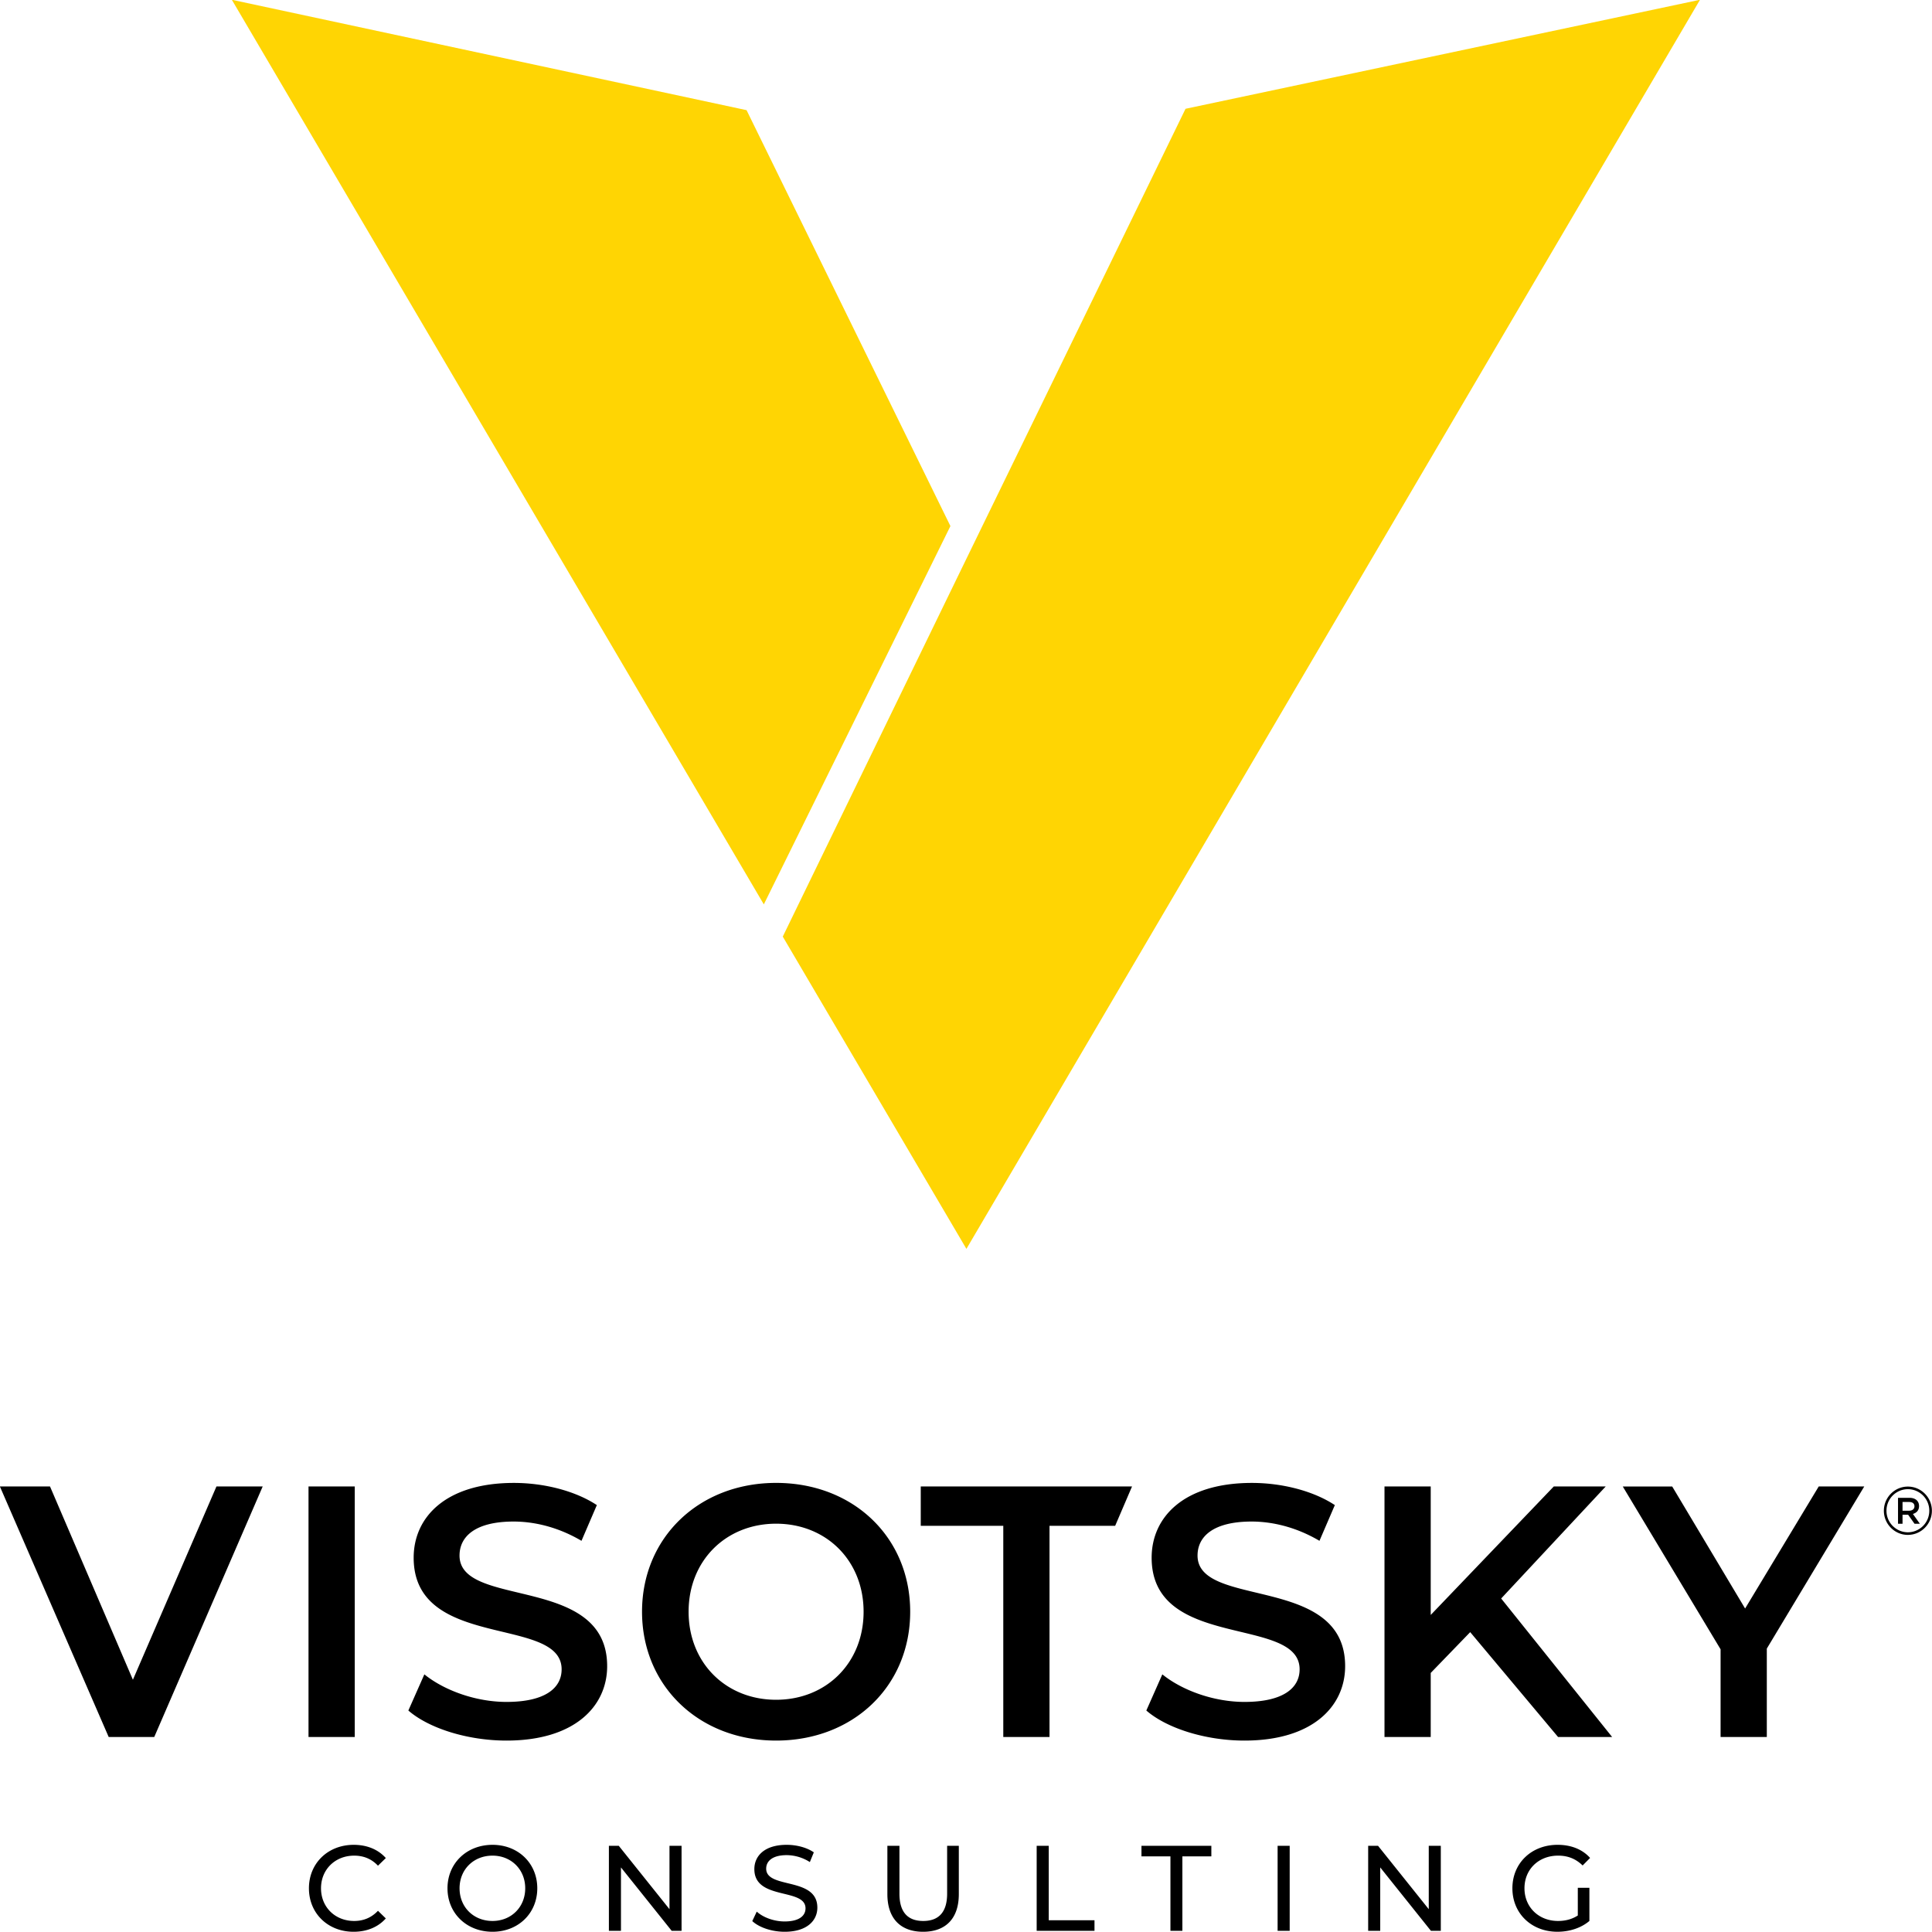 <svg xmlns="http://www.w3.org/2000/svg" fill="none" viewBox="0 0 124 124"><path fill="#FFD503" fill-rule="evenodd" d="M62.027 80.155 50.24 60.113 62.027 35.86v.001L76.09 6.982l33.02-6.997-47.083 80.17ZM14.88-.015 47.916 7.07 61 33.765l-11.976 24.28L14.88-.014Z" clip-rule="evenodd"/><path fill="#000" fill-rule="evenodd" d="M122.451 98.513c-.849 0-1.54-.697-1.54-1.55 0-.855.691-1.551 1.54-1.551.851 0 1.542.696 1.542 1.55 0 .854-.691 1.55-1.542 1.55Zm0-2.935a1.38 1.38 0 0 0-1.373 1.384 1.38 1.38 0 0 0 1.373 1.384 1.38 1.38 0 0 0 1.375-1.384 1.38 1.38 0 0 0-1.375-1.384Zm.77 2.22h-.342l-.412-.58h-.358v.58h-.29v-1.664h.737c.386 0 .613.21.613.53 0 .274-.163.436-.394.504l.446.63Zm-.347-1.121c0-.18-.128-.276-.342-.276h-.423v.559h.425c.207 0 .34-.11.34-.283Zm-9.476 14.807h-2.967v-5.628l-6.278-10.45h3.173l4.679 7.832 4.725-7.833h2.922l-6.254 10.406v5.673Zm-13.398 0-5.639-6.73-2.534 2.619v4.111H88.86V95.405h2.967v8.246l7.898-8.246h3.333l-6.71 7.19 7.122 8.889H100Zm-8.3 6.985h.774v5.454h-.635l-3.253-4.068v4.068h-.774v-5.454h.635l3.254 4.067v-4.067Zm-5.366-11.533c0 2.572-2.078 4.778-6.46 4.778-2.488 0-4.977-.781-6.3-1.929l1.027-2.321c1.278 1.034 3.31 1.769 5.273 1.769 2.489 0 3.538-.896 3.538-2.091 0-3.467-9.497-1.194-9.497-7.165 0-2.597 2.055-4.8 6.438-4.8 1.917 0 3.927.504 5.32 1.423l-.987 2.293c-1.437-.85-2.963-1.237-4.355-1.237-2.465 0-3.47.965-3.47 2.183 0 3.422 9.473 1.195 9.473 7.097Zm-8.587 12.21h-1.859v4.777h-.767v-4.777h-1.859v-.677h4.485v.677ZM67.36 97.931v13.553h-2.967V97.931h-5.297v-2.526h13.56l-1.083 2.526H67.36Zm-6.571 23.607v-3.069h.75v3.101c0 1.583-.86 2.415-2.293 2.415-1.425 0-2.292-.832-2.292-2.415v-3.101h.774v3.069c0 1.209.551 1.754 1.527 1.754.976 0 1.534-.545 1.534-1.754Zm-10.977-9.824c-4.954 0-8.605-3.515-8.605-8.27 0-4.754 3.651-8.268 8.605-8.268 4.953 0 8.606 3.492 8.606 8.268 0 4.778-3.653 8.27-8.606 8.27Zm0-13.92c-3.219 0-5.616 2.367-5.616 5.65 0 3.285 2.397 5.651 5.616 5.651s5.615-2.366 5.615-5.651c0-3.283-2.396-5.65-5.615-5.65Zm-6.843 20.675h.775v5.454h-.635l-3.254-4.068v4.068h-.775v-5.454h.635l3.254 4.067v-4.067Zm-4-11.533c0 2.572-2.078 4.778-6.46 4.778-2.489 0-4.977-.781-6.3-1.929l1.027-2.321c1.278 1.034 3.309 1.769 5.273 1.769 2.488 0 3.537-.896 3.537-2.091 0-3.467-9.496-1.194-9.496-7.165 0-2.597 2.055-4.8 6.438-4.8 1.916 0 3.926.504 5.319 1.423l-.986 2.293c-1.437-.85-2.963-1.237-4.357-1.237-2.464 0-3.47.965-3.47 2.183 0 3.422 9.475 1.195 9.475 7.097Zm-16.237 16.356c.597 0 1.109-.211 1.527-.654l.503.49c-.496.562-1.224.857-2.068.857-1.642 0-2.866-1.177-2.866-2.79s1.224-2.79 2.875-2.79c.835 0 1.563.288 2.06.849l-.504.491c-.418-.443-.93-.646-1.527-.646-1.223 0-2.129.889-2.129 2.096 0 1.209.906 2.097 2.13 2.097Zm-2.93-27.887h2.966v16.079h-2.967V95.405ZM6.976 111.484-.007 95.405H3.21l5.32 12.405 5.362-12.405h2.968L9.9 111.484H6.977Zm24.634 6.921c1.65 0 2.874 1.185 2.874 2.79 0 1.606-1.223 2.79-2.874 2.79-1.665 0-2.889-1.192-2.889-2.79 0-1.597 1.224-2.79 2.89-2.79Zm0 4.887c1.2 0 2.1-.888 2.1-2.097 0-1.207-.9-2.096-2.1-2.096-1.215 0-2.114.889-2.114 2.096 0 1.209.9 2.097 2.114 2.097Zm18.75.031c.936 0 1.34-.366 1.34-.842 0-1.332-3.284-.491-3.284-2.517 0-.842.65-1.559 2.075-1.559.635 0 1.294.171 1.742.483l-.255.624a2.796 2.796 0 0 0-1.486-.445c-.923 0-1.317.39-1.317.866 0 1.332 3.284.499 3.284 2.502 0 .834-.667 1.55-2.099 1.55-.83 0-1.643-.28-2.077-.686l.287-.607c.403.367 1.092.631 1.79.631Zm16.95-.078h2.937v.678h-3.711v-5.454h.775v4.776Zm15.465.678H82v-5.454h.775v5.454Zm17.198-5.518c.861 0 1.589.288 2.083.841l-.479.484c-.449-.437-.96-.631-1.573-.631-1.254 0-2.16.88-2.16 2.096 0 1.201.906 2.097 2.153 2.097.456 0 .883-.102 1.27-.351v-1.777h.744v2.128c-.542.46-1.294.693-2.052.693-1.666 0-2.89-1.177-2.89-2.79s1.224-2.79 2.904-2.79Z" clip-rule="evenodd"/></svg>